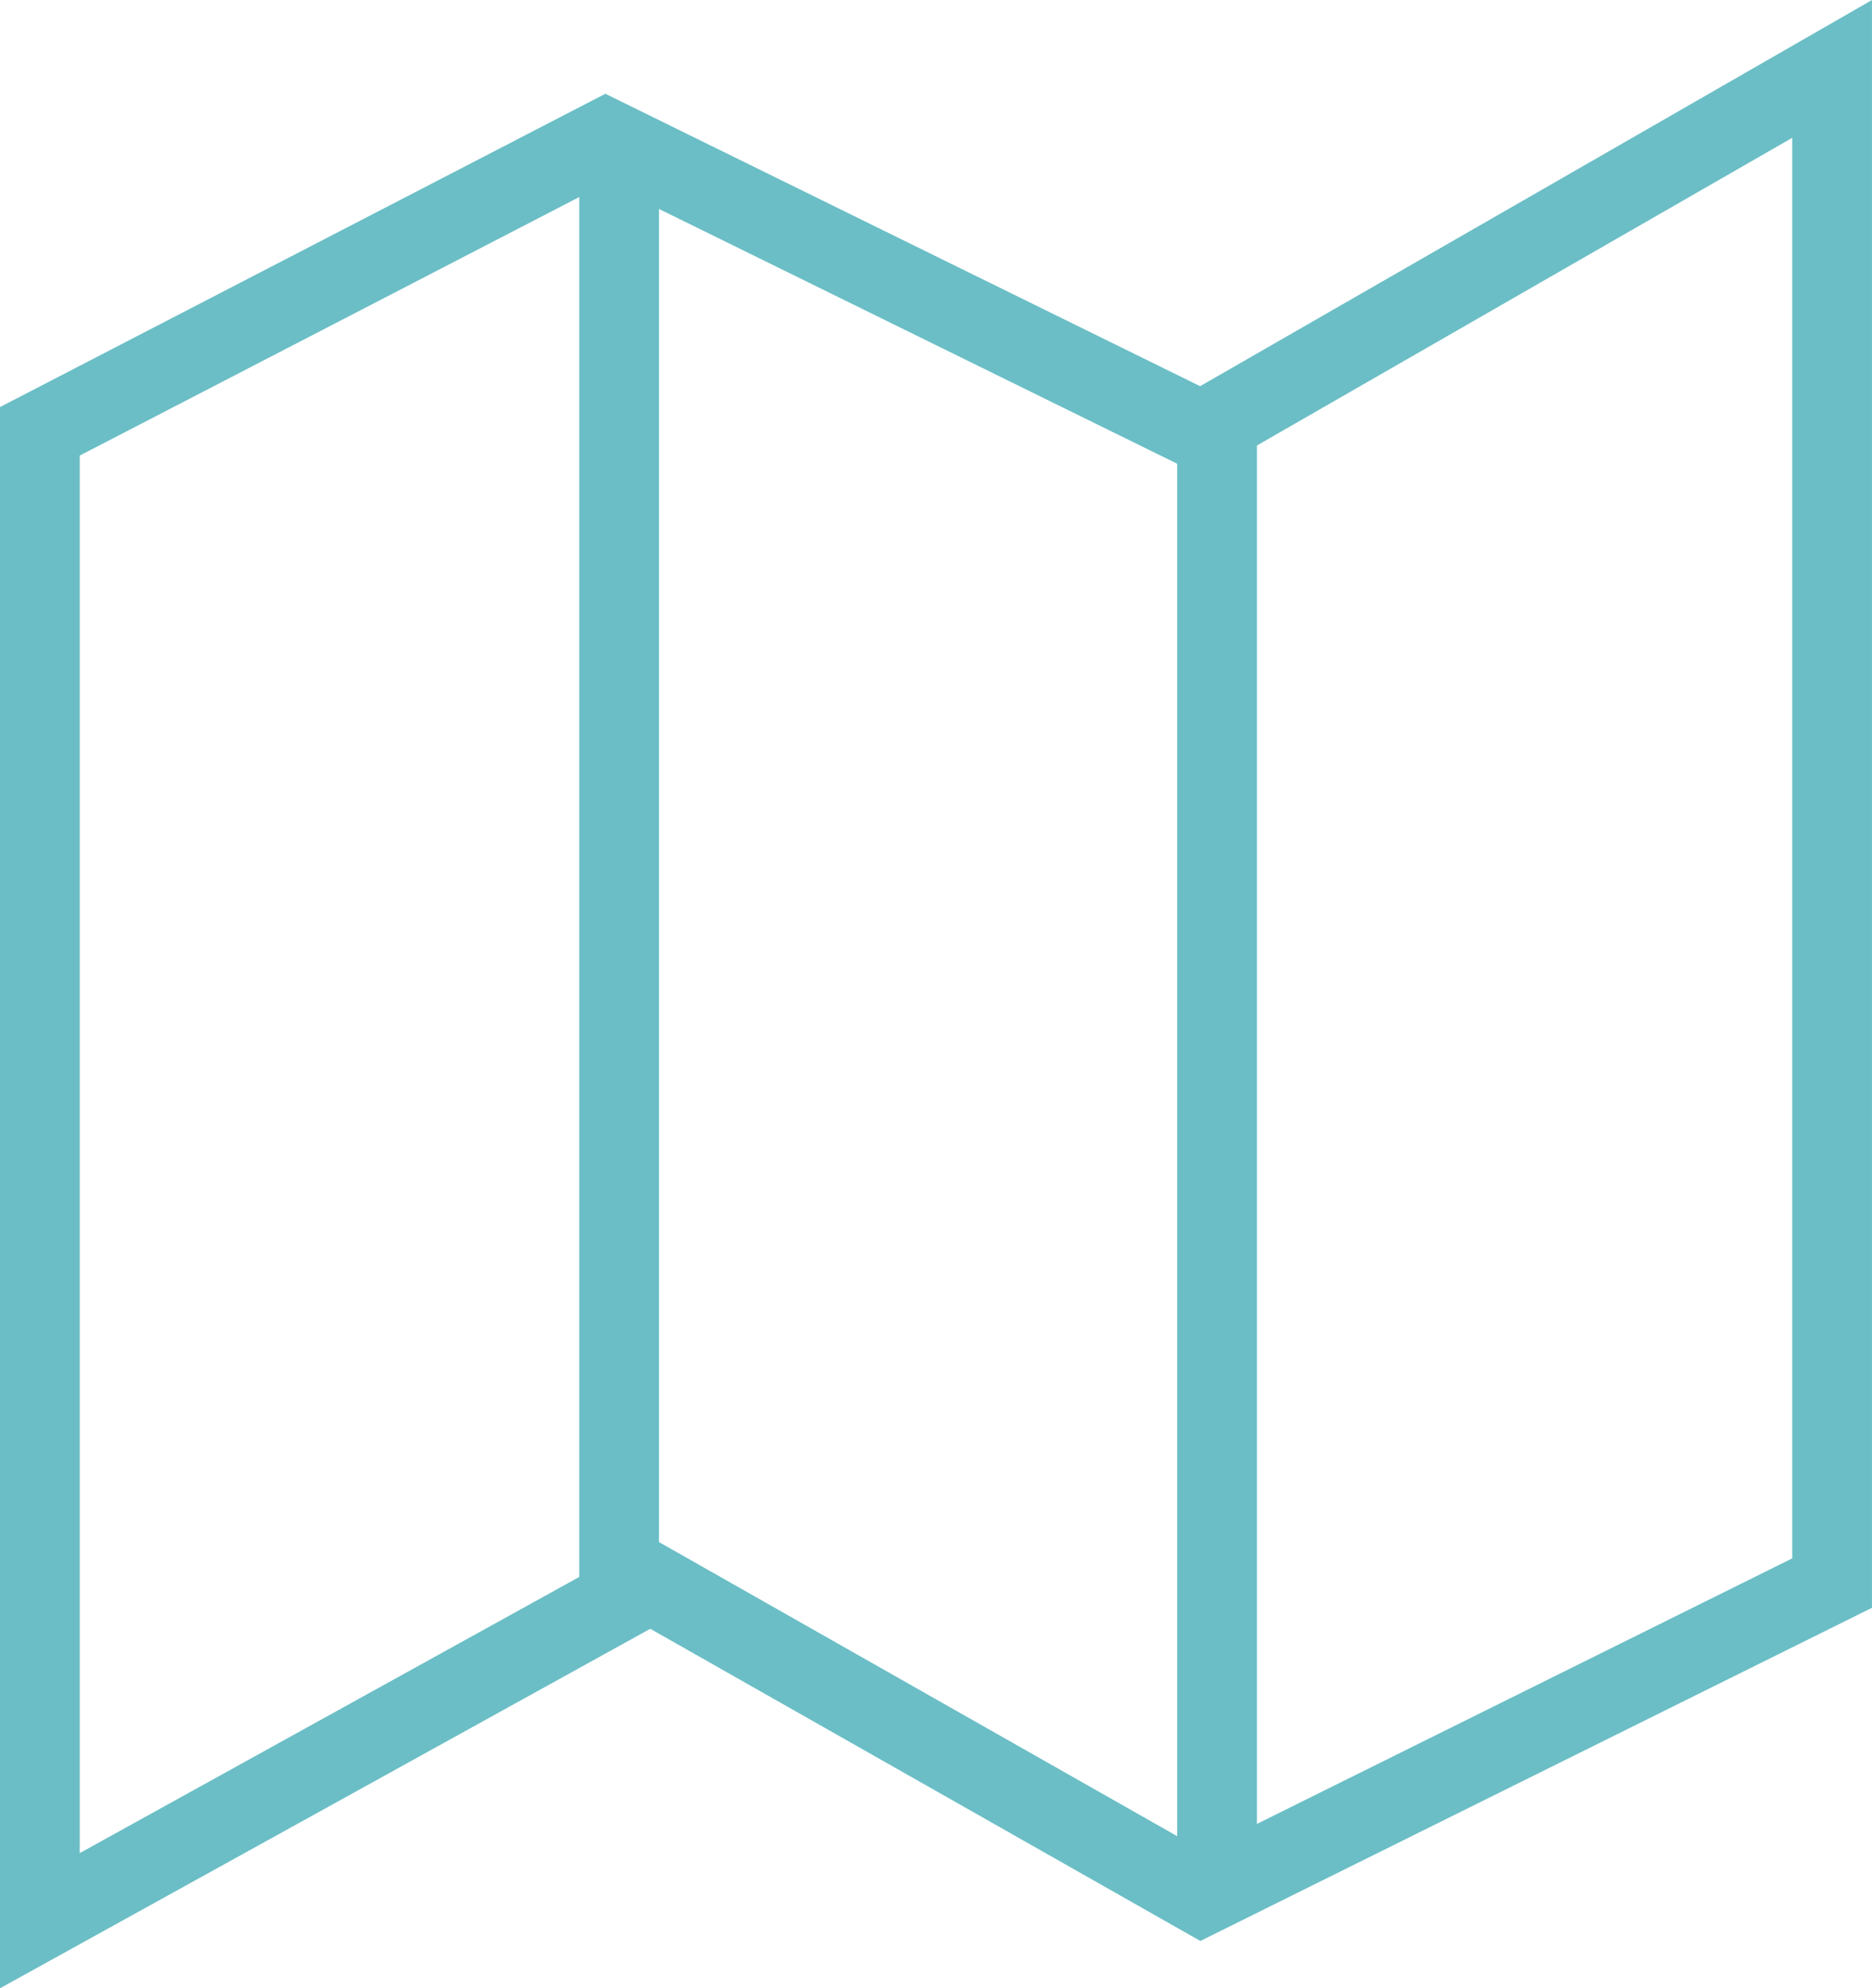 <svg xmlns="http://www.w3.org/2000/svg" width="46.959" height="49.877" viewBox="0 0 46.959 49.877"><defs><style>.a{fill:none;stroke:#6bbec6;stroke-width:2px;}</style></defs><g transform="translate(-1547.97 -4285.618)"><path class="a" d="M-7532.03-9450.562v37.362l15.318-8.469,13.824,7.846,15.816-7.846v-37.984l-15.816,9.091-14.945-7.348Z" transform="translate(9081 13747)"/><line class="a" y2="36" transform="translate(1563.5 4289.5)"/><line class="a" y1="37" transform="translate(1578.5 4296.5)"/></g></svg>